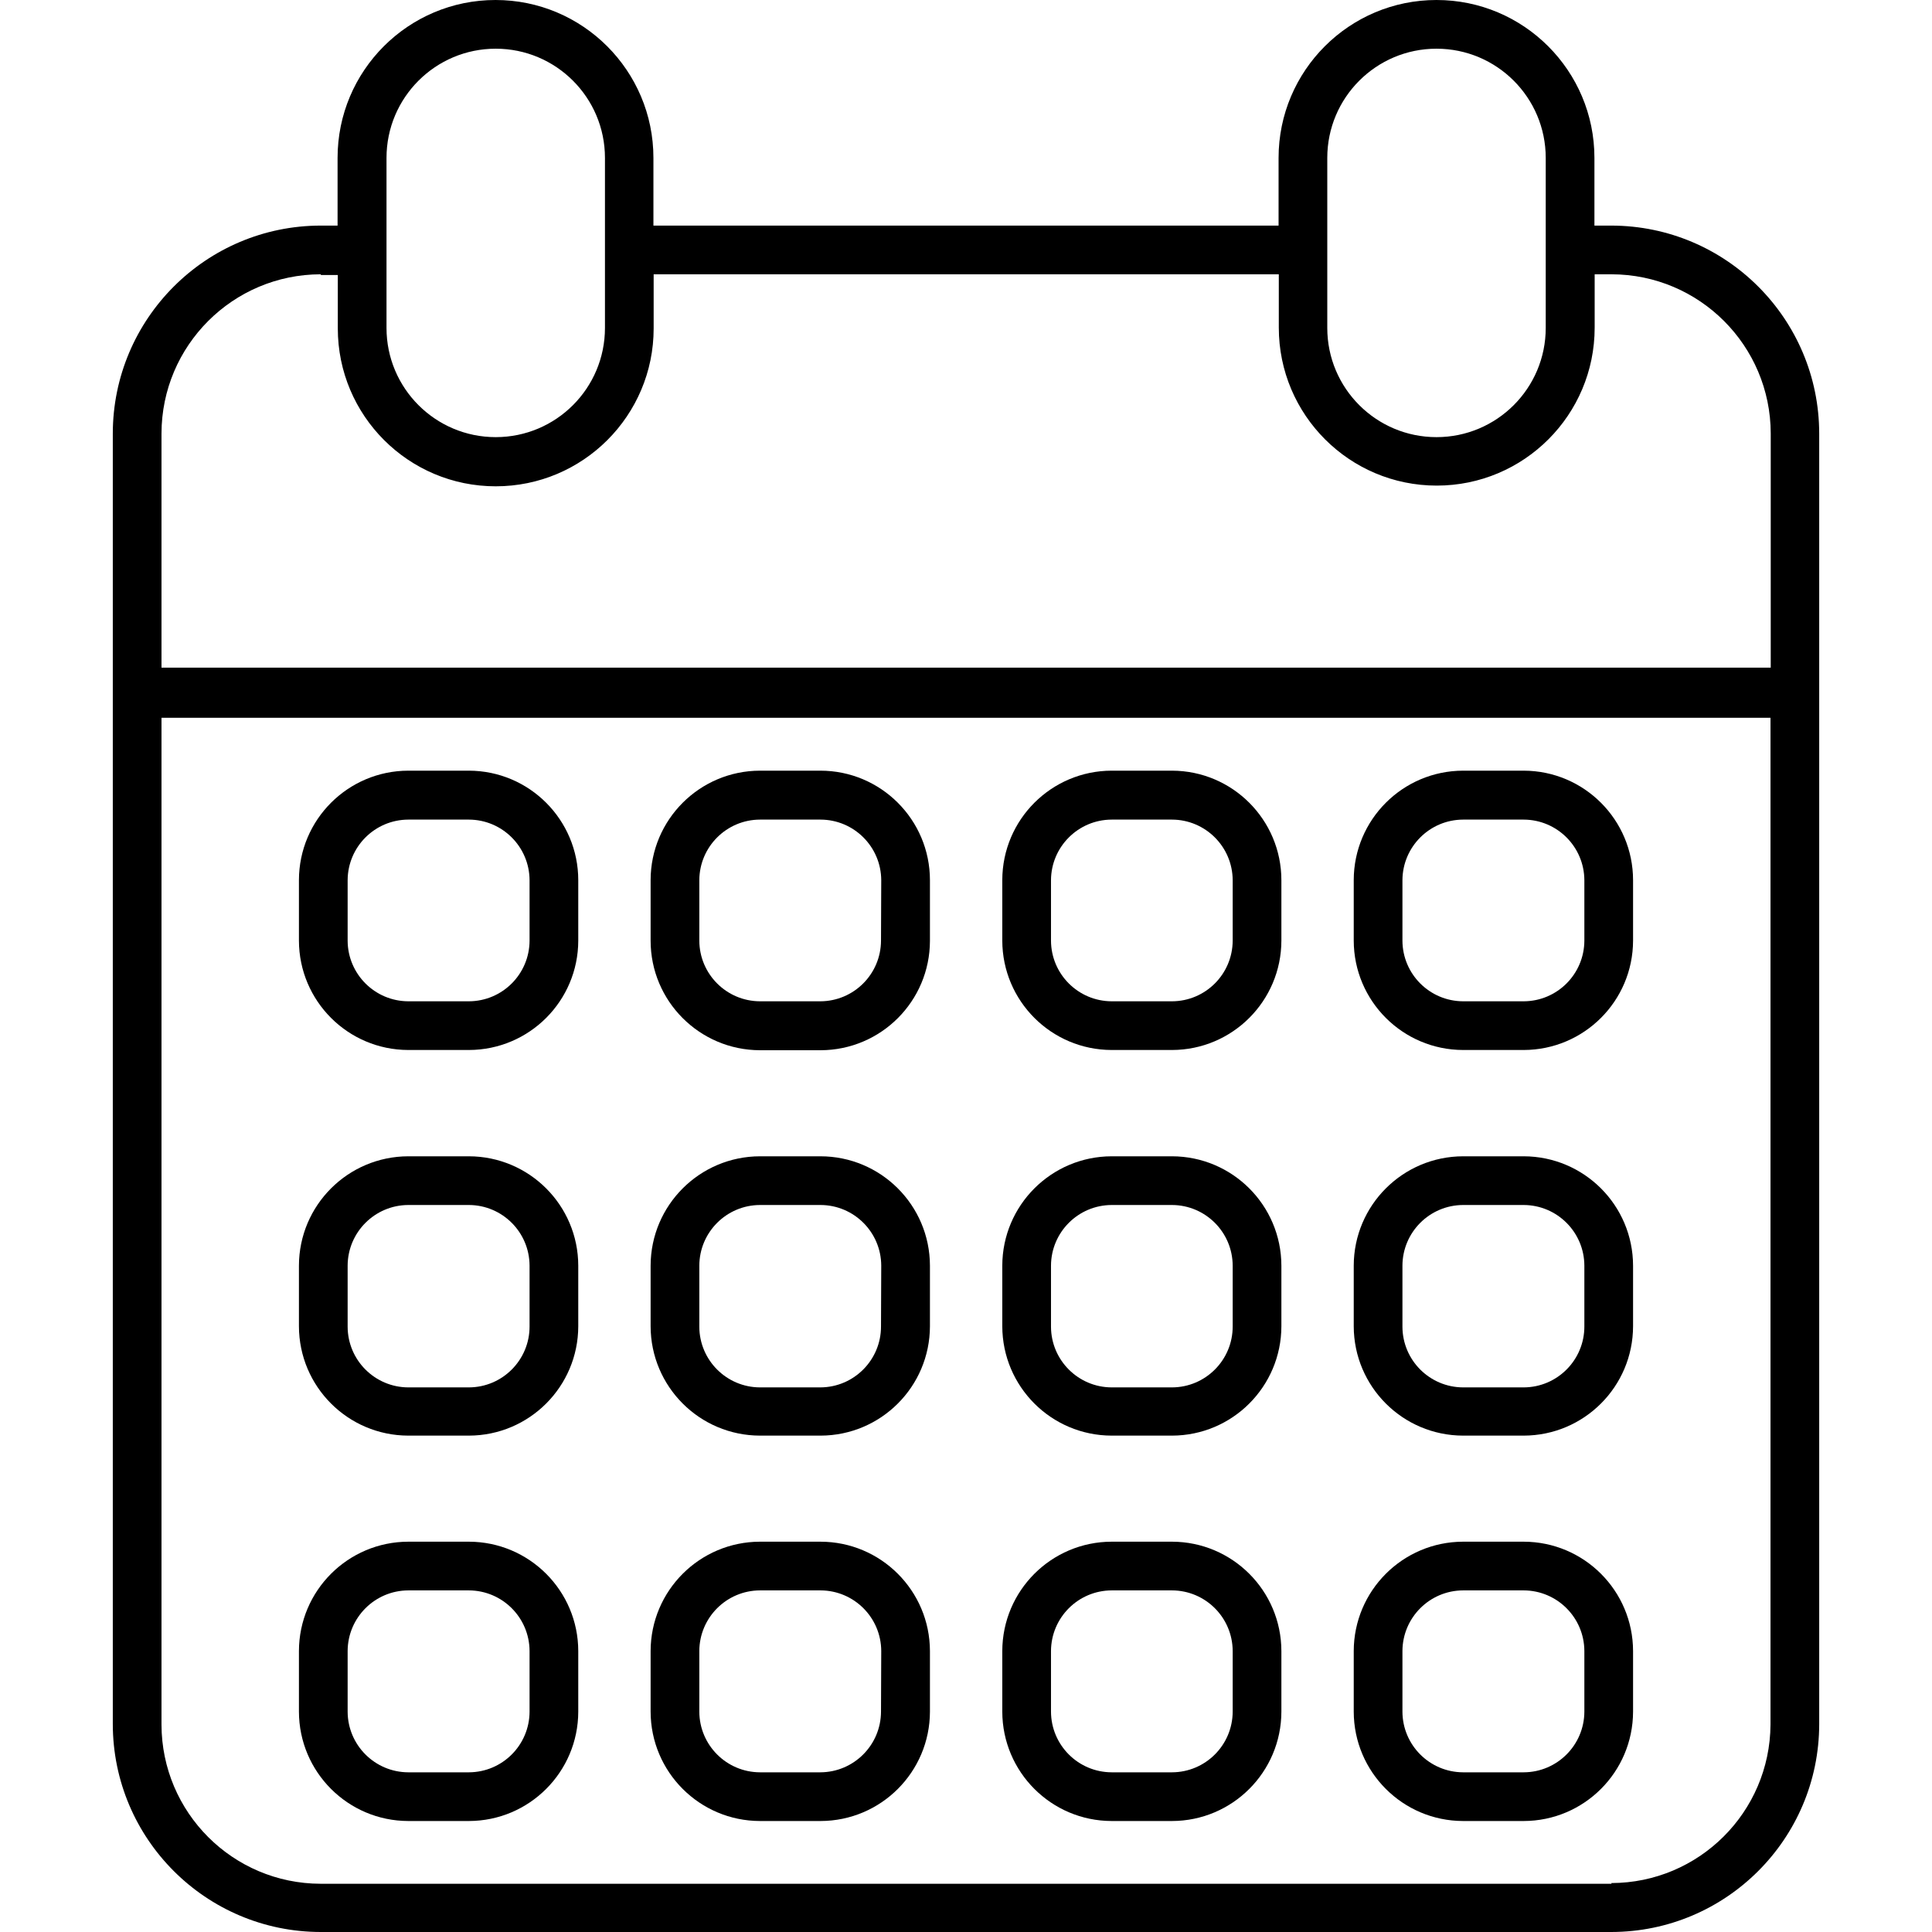 <?xml version="1.0" encoding="iso-8859-1"?>
<!-- Generator: Adobe Illustrator 19.0.0, SVG Export Plug-In . SVG Version: 6.00 Build 0)  -->
<svg version="1.1" id="Capa_1" xmlns="http://www.w3.org/2000/svg" xmlns:xlink="http://www.w3.org/1999/xlink" x="0px" y="0px"
	 viewBox="0 0 330.06 330.06" style="enable-background:new 0 0 330.06 330.06;" xml:space="preserve">
<g>
	<g>
		<path d="M275.27,38.54h-2.88V26.98C272.39,12.079,260.311,0,245.41,0c-14.901,0-26.98,12.079-26.98,26.98v11.56h-106.8V26.98
			C111.63,12.079,99.551,0,84.65,0S57.67,12.079,57.67,26.98v11.56h-2.88c-19.608,0.022-35.498,15.912-35.52,35.52v44v176.48
			c0.022,19.608,15.912,35.498,35.52,35.52h220.48c19.608-0.022,35.498-15.912,35.52-35.52V74.06
			C310.768,54.452,294.878,38.562,275.27,38.54z M226.75,26.98c0-10.306,8.354-18.66,18.66-18.66c10.306,0,18.66,8.354,18.66,18.66
			v29.04c0,10.306-8.354,18.66-18.66,18.66c-10.306,0-18.66-8.354-18.66-18.66V26.98z M66.03,26.98
			c0-10.306,8.354-18.66,18.66-18.66c10.306,0,18.66,8.354,18.66,18.66v29.04c0,10.306-8.354,18.66-18.66,18.66
			c-10.306,0-18.66-8.354-18.66-18.66V26.98z M302.47,294.62c-0.088,14.966-12.234,27.058-27.2,27.08l0.04,0.12H54.79
			c-15.013-0.022-27.178-12.187-27.2-27.2v-172h274.88V294.62z M302.51,114.06H27.59v-40c0.022-15.013,12.187-27.178,27.2-27.2
			l0.04,0.12h2.88v9.12c0,14.901,12.079,26.98,26.98,26.98s26.98-12.079,26.98-26.98v-9.24h106.8v9.12
			c0,14.901,12.079,26.98,26.98,26.98c14.901,0,26.98-12.079,26.98-26.98v-9.12h2.88c15.013,0.022,27.178,12.187,27.2,27.2V114.06z"
			/>
	</g>
</g>
<g>
	<g>
		<path d="M80.11,131.66H69.75c-10.308,0.022-18.658,8.372-18.68,18.68v10.36c0.022,10.308,8.372,18.658,18.68,18.68h10.36
			c10.308-0.022,18.658-8.372,18.68-18.68v-10.32C98.79,140.057,90.433,131.682,80.11,131.66z M90.47,160.7
			c-0.022,5.713-4.647,10.338-10.36,10.36H69.75c-5.713-0.022-10.338-4.647-10.36-10.36v-10.32
			c0.022-5.713,4.647-10.338,10.36-10.36h10.36c5.713,0.022,10.338,4.647,10.36,10.36V160.7z"/>
	</g>
</g>
<g>
	<g>
		<path d="M140.15,131.66h-10.32c-10.308,0.022-18.658,8.372-18.68,18.68v10.36c0,10.323,8.357,18.698,18.68,18.72h10.36
			c10.307-0.022,18.658-8.372,18.68-18.68v-10.36C158.87,140.041,150.489,131.66,140.15,131.66z M150.51,160.7
			c-0.022,5.713-4.647,10.338-10.36,10.36h-10.32c-5.713-0.022-10.338-4.647-10.36-10.36v-10.32
			c0.022-5.713,4.647-10.338,10.36-10.36h10.36c5.713,0.022,10.338,4.647,10.36,10.36L150.51,160.7z"/>
	</g>
</g>
<g>
	<g>
		<path d="M200.23,131.66h-10.32c-10.308,0.022-18.658,8.372-18.68,18.68v10.36c0.022,10.308,8.372,18.658,18.68,18.68h10.32
			c10.308-0.022,18.658-8.372,18.68-18.68v-10.32C218.91,140.057,210.553,131.682,200.23,131.66z M210.59,160.7
			c-0.022,5.713-4.647,10.338-10.36,10.36h-10.32c-5.713-0.022-10.338-4.647-10.36-10.36v-10.32
			c0.022-5.713,4.647-10.338,10.36-10.36h10.32c5.713,0.022,10.338,4.647,10.36,10.36V160.7z"/>
	</g>
</g>
<g>
	<g>
		<path d="M260.31,131.66h-10.36c-10.308,0.022-18.658,8.372-18.68,18.68v10.36c0.022,10.308,8.372,18.658,18.68,18.68h10.36
			c10.308-0.022,18.658-8.372,18.68-18.68v-10.32C278.99,140.057,270.633,131.682,260.31,131.66z M270.67,160.7
			c-0.022,5.713-4.647,10.338-10.36,10.36h-10.36c-5.713-0.022-10.338-4.647-10.36-10.36v-10.32
			c0.022-5.713,4.647-10.338,10.36-10.36h10.36c5.713,0.022,10.338,4.647,10.36,10.36V160.7z"/>
	</g>
</g>
<g>
	<g>
		<path d="M80.11,197.54H69.75c-10.308,0.022-18.658,8.372-18.68,18.68v10.36c0.022,10.308,8.372,18.658,18.68,18.68h10.36
			c10.308-0.022,18.658-8.372,18.68-18.68v-10.36C98.768,205.912,90.418,197.562,80.11,197.54z M90.47,226.58
			c0.022,5.744-4.616,10.418-10.36,10.44c0,0,0,0,0,0H69.75c-5.713-0.022-10.338-4.647-10.36-10.36v-10.44
			c0.022-5.713,4.647-10.338,10.36-10.36h10.36c5.713,0.022,10.338,4.647,10.36,10.36V226.58z"/>
	</g>
</g>
<g>
	<g>
		<path d="M140.15,197.54h-10.32c-10.308,0.022-18.658,8.372-18.68,18.68v10.36c0.022,10.308,8.372,18.658,18.68,18.68h10.36
			c10.308-0.022,18.658-8.372,18.68-18.68v-10.36C158.848,205.897,150.473,197.54,140.15,197.54z M150.51,226.58
			c0.022,5.744-4.616,10.418-10.36,10.44c0,0,0,0,0,0h-10.32c-5.713-0.022-10.338-4.647-10.36-10.36v-10.44
			c0.022-5.713,4.647-10.338,10.36-10.36h10.36c5.713,0.022,10.338,4.647,10.36,10.36L150.51,226.58z"/>
	</g>
</g>
<g>
	<g>
		<path d="M200.23,197.54h-10.32c-10.308,0.022-18.658,8.372-18.68,18.68v10.36c0.022,10.308,8.372,18.658,18.68,18.68h10.32
			c10.308-0.022,18.658-8.372,18.68-18.68v-10.36C218.888,205.912,210.538,197.562,200.23,197.54z M210.59,226.58
			c0.022,5.744-4.616,10.418-10.36,10.44c0,0,0,0,0,0h-10.32c-5.713-0.022-10.338-4.647-10.36-10.36v-10.44
			c0.022-5.713,4.647-10.338,10.36-10.36h10.32c5.713,0.022,10.338,4.647,10.36,10.36V226.58z"/>
	</g>
</g>
<g>
	<g>
		<path d="M260.31,197.54h-10.36c-10.308,0.022-18.658,8.372-18.68,18.68v10.36c0.022,10.308,8.372,18.658,18.68,18.68h10.36
			c10.308-0.022,18.658-8.372,18.68-18.68v-10.36C278.968,205.912,270.618,197.562,260.31,197.54z M270.67,226.58
			c0.022,5.744-4.616,10.418-10.36,10.44c0,0,0,0,0,0h-10.36c-5.713-0.022-10.338-4.647-10.36-10.36v-10.44
			c0.022-5.713,4.647-10.338,10.36-10.36h10.36c5.713,0.022,10.338,4.647,10.36,10.36V226.58z"/>
	</g>
</g>
<g>
	<g>
		<path d="M80.11,263.38H69.75c-10.308,0.022-18.658,8.372-18.68,18.68v10.36c0.022,10.308,8.372,18.658,18.68,18.68h10.36
			c10.308-0.022,18.658-8.372,18.68-18.68v-10.36C98.768,271.752,90.418,263.402,80.11,263.38z M90.47,292.42
			c-0.022,5.713-4.647,10.338-10.36,10.36H69.75c-5.713-0.022-10.338-4.647-10.36-10.36v-10.36
			c0.022-5.713,4.647-10.338,10.36-10.36h10.36c5.713,0.022,10.338,4.647,10.36,10.36V292.42z"/>
	</g>
</g>
<g>
	<g>
		<path d="M140.15,263.38h-10.32c-10.308,0.022-18.658,8.372-18.68,18.68v10.36c0.022,10.308,8.372,18.658,18.68,18.68h10.36
			c10.308-0.022,18.658-8.372,18.68-18.68v-10.36C158.848,271.737,150.473,263.38,140.15,263.38z M150.51,292.42
			c-0.022,5.713-4.647,10.338-10.36,10.36h-10.32c-5.713-0.022-10.338-4.647-10.36-10.36v-10.36
			c0.022-5.713,4.647-10.338,10.36-10.36h10.36c5.713,0.022,10.338,4.647,10.36,10.36L150.51,292.42z"/>
	</g>
</g>
<g>
	<g>
		<path d="M200.23,263.38h-10.32c-10.308,0.022-18.658,8.372-18.68,18.68v10.36c0.022,10.308,8.372,18.658,18.68,18.68h10.32
			c10.308-0.022,18.658-8.372,18.68-18.68v-10.36C218.888,271.752,210.538,263.402,200.23,263.38z M210.59,292.42
			c-0.022,5.713-4.647,10.338-10.36,10.36h-10.32c-5.713-0.022-10.338-4.647-10.36-10.36v-10.36
			c0.022-5.713,4.647-10.338,10.36-10.36h10.32c5.713,0.022,10.338,4.647,10.36,10.36V292.42z"/>
	</g>
</g>
<g>
	<g>
		<path d="M260.31,263.38h-10.36c-10.308,0.022-18.658,8.372-18.68,18.68v10.36c0.022,10.308,8.372,18.658,18.68,18.68h10.36
			c10.308-0.022,18.658-8.372,18.68-18.68v-10.36C278.968,271.752,270.618,263.402,260.31,263.38z M270.67,292.42
			c-0.022,5.713-4.647,10.338-10.36,10.36h-10.36c-5.713-0.022-10.338-4.647-10.36-10.36v-10.36
			c0.022-5.713,4.647-10.338,10.36-10.36h10.36c5.713,0.022,10.338,4.647,10.36,10.36V292.42z"/>
	</g>
</g>
<g>
</g>
<g>
</g>
<g>
</g>
<g>
</g>
<g>
</g>
<g>
</g>
<g>
</g>
<g>
</g>
<g>
</g>
<g>
</g>
<g>
</g>
<g>
</g>
<g>
</g>
<g>
</g>
<g>
</g>
</svg>
